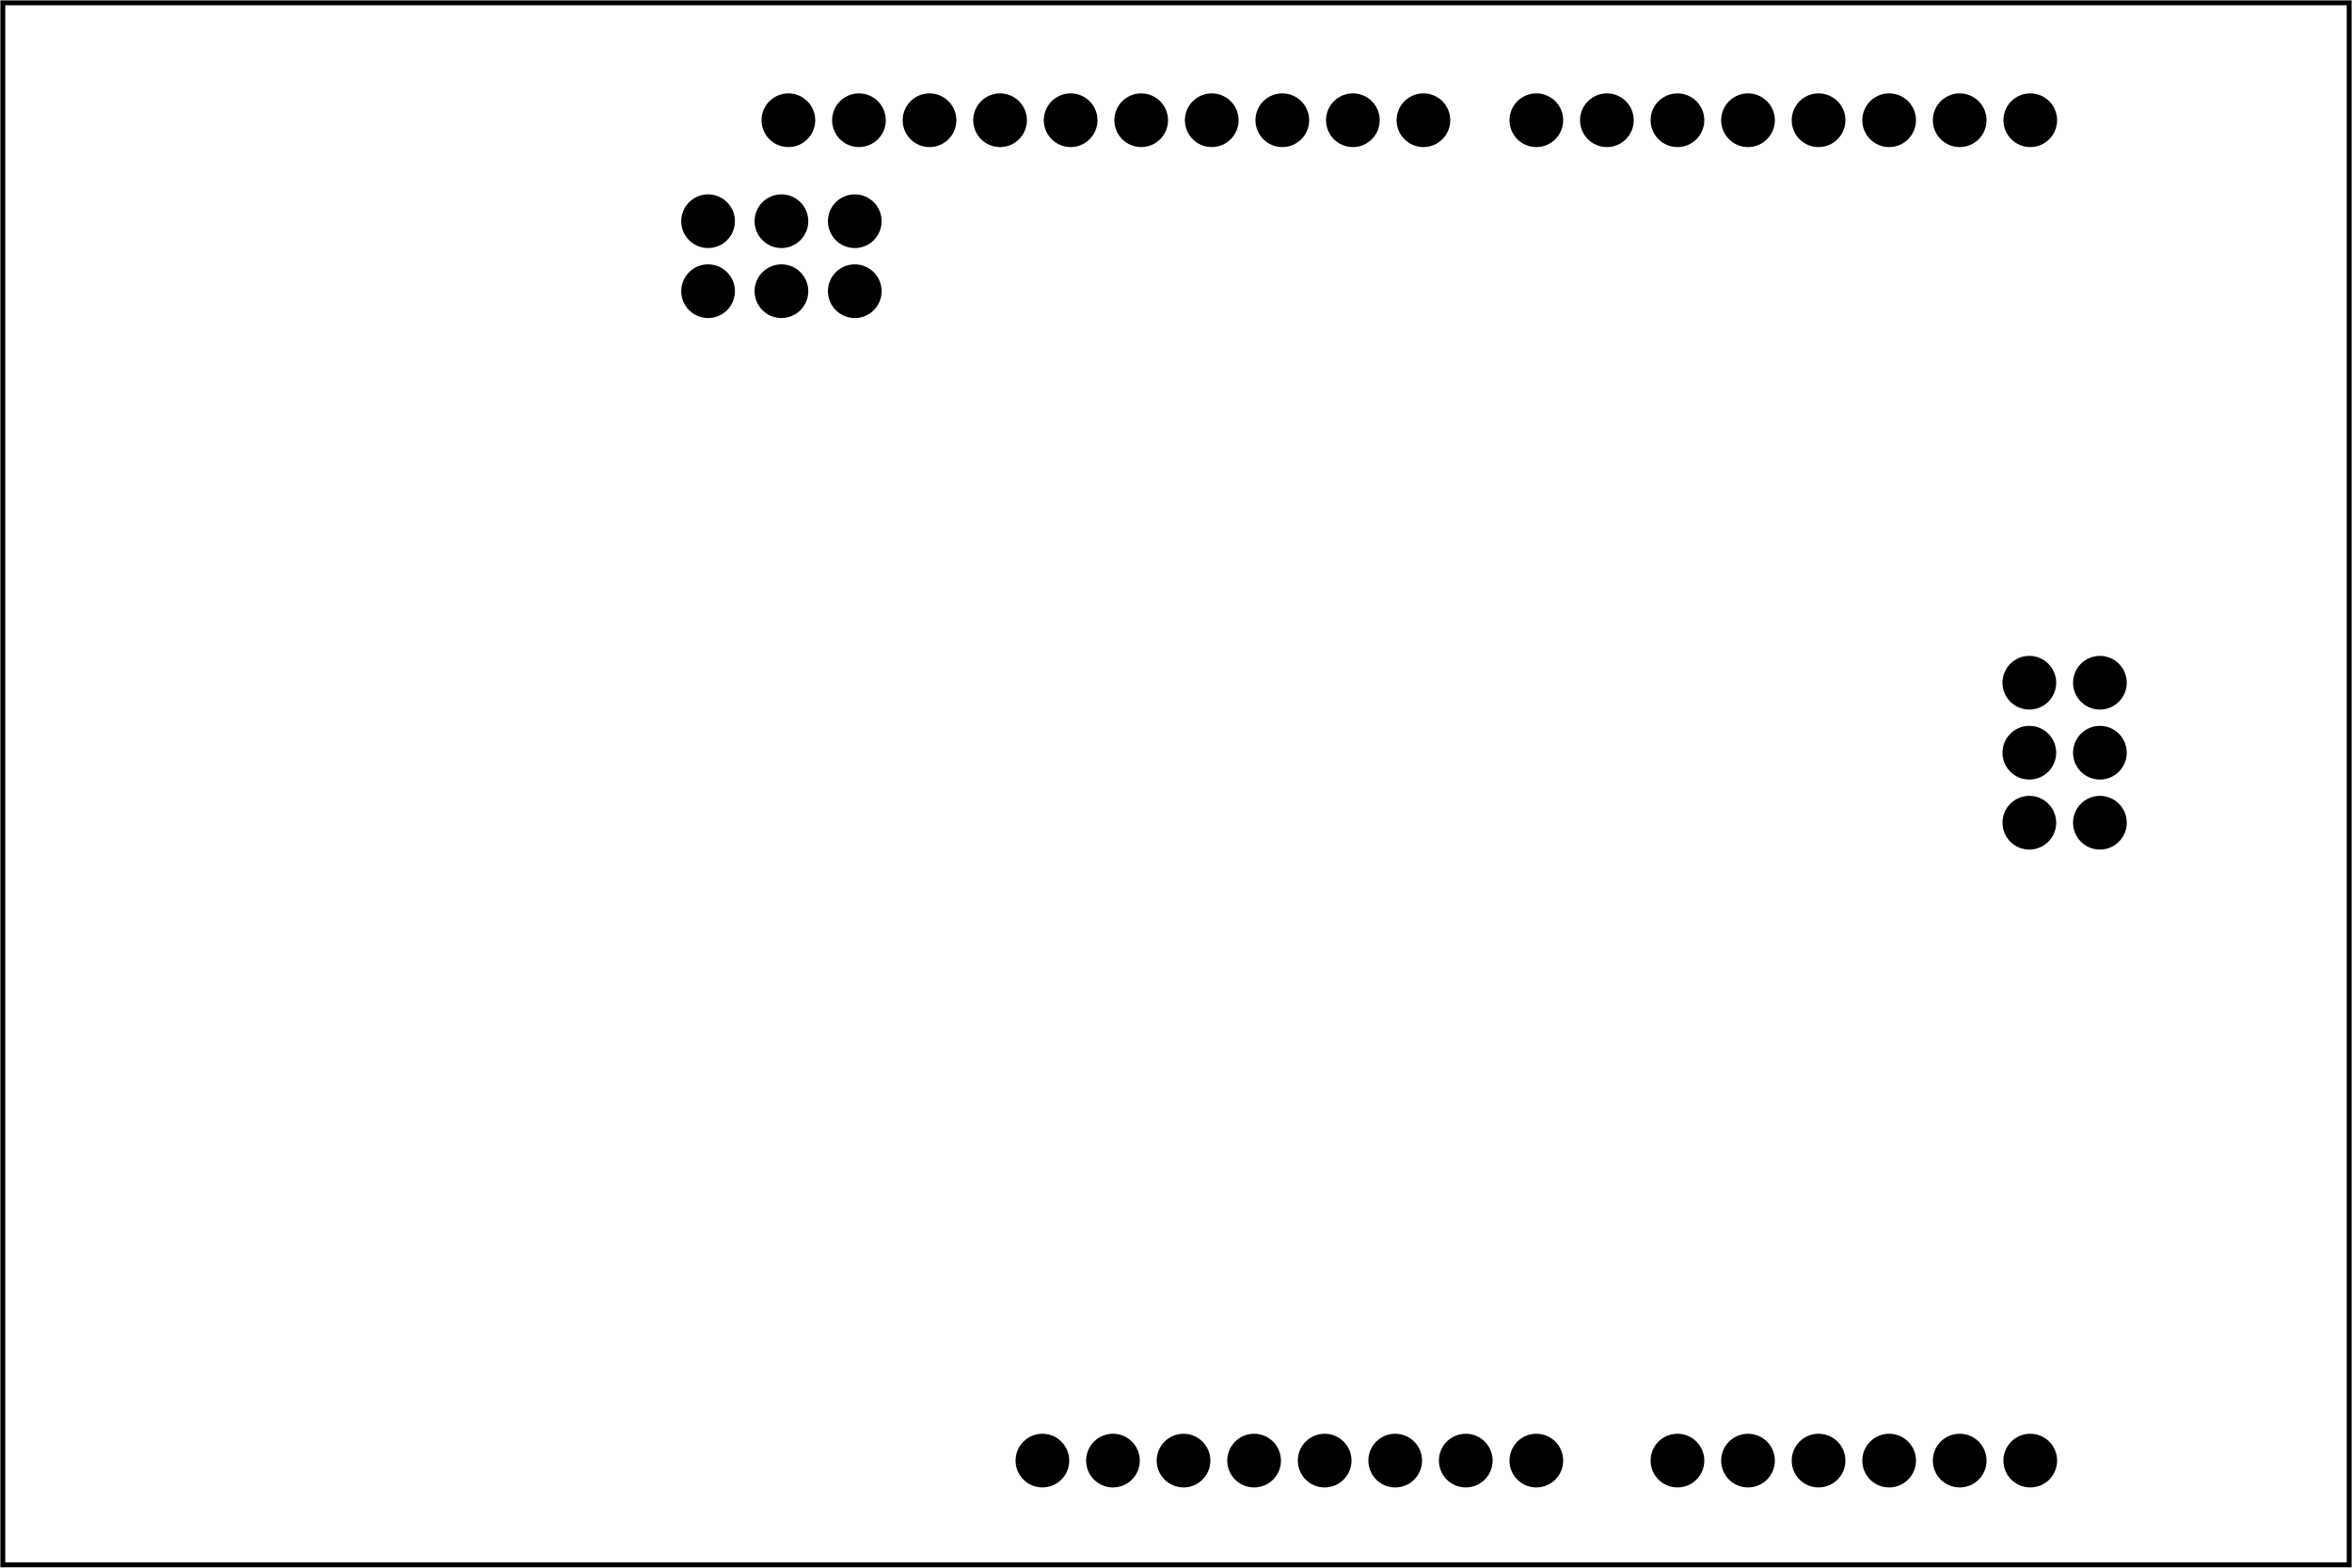 <?xml version='1.0' encoding='UTF-8' standalone='no'?>
<!-- Created with Fritzing (http://www.fritzing.org/) -->
<svg xmlns="http://www.w3.org/2000/svg" xmlns:svg="http://www.w3.org/2000/svg" version="1.2" x="0in" y="0in" width="3.333in" height="2.222in" viewBox="0 0 240 160"  baseProfile="tiny">
 <g partID="57330">
  <g id="board" >
   <rect fill="none" stroke="black" id="boardoutline" x="0.288" width="239.424" height="159.424" y="0.288" stroke-width="0.5"  fill-opacity="0.5"/>
  </g>
 </g>
 <g partID="855179990">
  <g transform="translate(26.984,5.071)">
   <g id="copper0">
    <circle fill="black" stroke="black" id="connector1pad" cx="151.384" cy="144" stroke-width="1.72" r="1.88"/>
    <circle fill="black" stroke="black" id="connector2pad" cx="158.583" cy="144" stroke-width="1.72" r="1.88"/>
    <circle fill="black" stroke="black" id="connector3pad" cx="165.786" cy="144" stroke-width="1.72" r="1.88"/>
    <circle fill="black" stroke="black" id="connector4pad" cx="172.985" cy="144" stroke-width="1.72" r="1.88"/>
    <circle fill="black" stroke="black" id="connector5pad" cx="180.185" cy="144" stroke-width="1.72" r="1.88"/>
    <circle fill="black" stroke="black" id="connector51pad" cx="118.263" cy="7.2" stroke-width="1.72" r="1.88"/>
    <circle fill="black" stroke="black" id="connector52pad" cx="111.065" cy="7.2" stroke-width="1.72" r="1.88"/>
    <circle fill="black" stroke="black" id="connector53pad" cx="103.864" cy="7.2" stroke-width="1.72" r="1.88"/>
    <circle fill="black" stroke="black" id="connector54pad" cx="96.664" cy="7.2" stroke-width="1.72" r="1.88"/>
    <circle fill="black" stroke="black" id="connector55pad" cx="89.464" cy="7.2" stroke-width="1.72" r="1.88"/>
    <circle fill="black" stroke="black" id="connector56pad" cx="82.264" cy="7.2" stroke-width="1.72" r="1.88"/>
    <circle fill="black" stroke="black" id="connector57pad" cx="75.064" cy="7.2" stroke-width="1.72" r="1.88"/>
    <circle fill="black" stroke="black" id="connector58pad" cx="67.865" cy="7.2" stroke-width="1.72" r="1.88"/>
    <circle fill="black" stroke="black" id="connector59pad" cx="60.664" cy="7.2" stroke-width="1.72" r="1.88"/>
    <circle fill="black" stroke="black" id="connector60pad" cx="53.463" cy="7.2" stroke-width="1.72" r="1.88"/>
    <circle fill="black" stroke="black" id="connector61pad" cx="180.185" cy="7.2" stroke-width="1.72" r="1.88"/>
    <circle fill="black" stroke="black" id="connector62pad" cx="172.985" cy="7.2" stroke-width="1.72" r="1.88"/>
    <circle fill="black" stroke="black" id="connector63pad" cx="165.786" cy="7.2" stroke-width="1.72" r="1.88"/>
    <circle fill="black" stroke="black" id="connector64pad" cx="158.583" cy="7.2" stroke-width="1.72" r="1.881"/>
    <circle fill="black" stroke="black" id="connector65pad" cx="151.384" cy="7.2" stroke-width="1.72" r="1.88"/>
    <circle fill="black" stroke="black" id="connector66pad" cx="144.185" cy="7.2" stroke-width="1.72" r="1.88"/>
    <circle fill="black" stroke="black" id="connector67pad" cx="136.985" cy="7.2" stroke-width="1.72" r="1.88"/>
    <circle fill="black" stroke="black" id="connector68pad" cx="129.784" cy="7.2" stroke-width="1.72" r="1.88"/>
    <circle fill="black" stroke="black" id="connector84pad" cx="86.584" cy="144" stroke-width="1.72" r="1.88"/>
    <circle fill="black" stroke="black" id="connector91pin" cx="79.384" cy="144" stroke-width="1.72" r="1.879"/>
    <circle fill="black" stroke="black" id="connector85pad" cx="93.784" cy="144" stroke-width="1.72" r="1.879"/>
    <circle fill="black" stroke="black" id="connector86pad" cx="100.985" cy="144" stroke-width="1.72" r="1.88"/>
    <circle fill="black" stroke="black" id="connector87pad" cx="108.185" cy="144" stroke-width="1.72" r="1.88"/>
    <circle fill="black" stroke="black" id="connector88pad" cx="115.384" cy="144" stroke-width="1.72" r="1.88"/>
    <circle fill="black" stroke="black" id="connector89pad" cx="122.583" cy="144" stroke-width="1.72" r="1.88"/>
    <circle fill="black" stroke="black" id="connector90pad" cx="129.784" cy="144" stroke-width="1.72" r="1.88"/>
    <circle fill="black" stroke="black" id="connector0pad" cx="144.185" cy="144" stroke-width="1.72" r="1.88"/>
    <g transform="matrix(1, 0, 0, 1, 127.323, 47.044)">
     <g>
      <g>
       <circle fill="black" stroke="black" id="connector40pad" cx="59.969" cy="17.564" stroke-width="1.72" r="1.88"/>
      </g>
     </g>
    </g>
    <g transform="matrix(1, 0, 0, 1, 127.323, 47.044)">
     <g>
      <g>
       <circle fill="black" stroke="black" id="connector39pad" cx="52.768" cy="17.564" stroke-width="1.72" r="1.881"/>
      </g>
     </g>
    </g>
    <g transform="matrix(1, 0, 0, 1, 127.323, 54.188)">
     <g>
      <g>
       <circle fill="black" stroke="black" id="connector42pad" cx="59.969" cy="17.564" stroke-width="1.72" r="1.88"/>
      </g>
     </g>
    </g>
    <g transform="matrix(1, 0, 0, 1, 127.323, 54.188)">
     <g>
      <g>
       <circle fill="black" stroke="black" id="connector41pad" cx="52.768" cy="17.564" stroke-width="1.72" r="1.881"/>
      </g>
     </g>
    </g>
    <g transform="matrix(1, 0, 0, 1, 127.323, 61.332)">
     <g>
      <g>
       <circle fill="black" stroke="black" id="connector44pad" cx="59.969" cy="17.564" stroke-width="1.72" r="1.881"/>
      </g>
     </g>
    </g>
    <g transform="matrix(1, 0, 0, 1, 127.323, 61.332)">
     <g>
      <g>
       <circle fill="black" stroke="black" id="connector43pad" cx="52.768" cy="17.564" stroke-width="1.72" r="1.881"/>
      </g>
     </g>
    </g>
    <g transform="matrix(1, 0, 0, 1, -0.052, 11.153)">
     <g>
      <g>
       <circle fill="black" stroke="black" id="connector47pad" cx="52.806" cy="6.353" stroke-width="1.72" r="1.88"/>
      </g>
     </g>
    </g>
    <g transform="matrix(1, 0, 0, 1, -0.052, 18.297)">
     <g>
      <g>
       <circle fill="black" stroke="black" id="connector48pad" cx="52.806" cy="6.352" stroke-width="1.72" r="1.88"/>
      </g>
     </g>
    </g>
    <g transform="matrix(1, 0, 0, 1, 7.432, 11.153)">
     <g>
      <g>
       <circle fill="black" stroke="black" id="connector45pad" cx="52.806" cy="6.353" stroke-width="1.72" r="1.88"/>
      </g>
     </g>
    </g>
    <g transform="matrix(1, 0, 0, 1, 7.432, 18.297)">
     <g>
      <g>
       <circle fill="black" stroke="black" id="connector46pad" cx="52.806" cy="6.352" stroke-width="1.72" r="1.88"/>
      </g>
     </g>
    </g>
    <g transform="matrix(1, 0, 0, 1, -7.537, 11.153)">
     <g>
      <g>
       <circle fill="black" stroke="black" id="connector49pad" cx="52.806" cy="6.353" stroke-width="1.72" r="1.88"/>
      </g>
     </g>
    </g>
    <g transform="matrix(1, 0, 0, 1, -7.537, 18.297)">
     <g>
      <g>
       <circle fill="black" stroke="black" id="connector50pad" cx="52.806" cy="6.352" stroke-width="1.72" r="1.88"/>
      </g>
     </g>
    </g>
   </g>
  </g>
 </g>
</svg>
